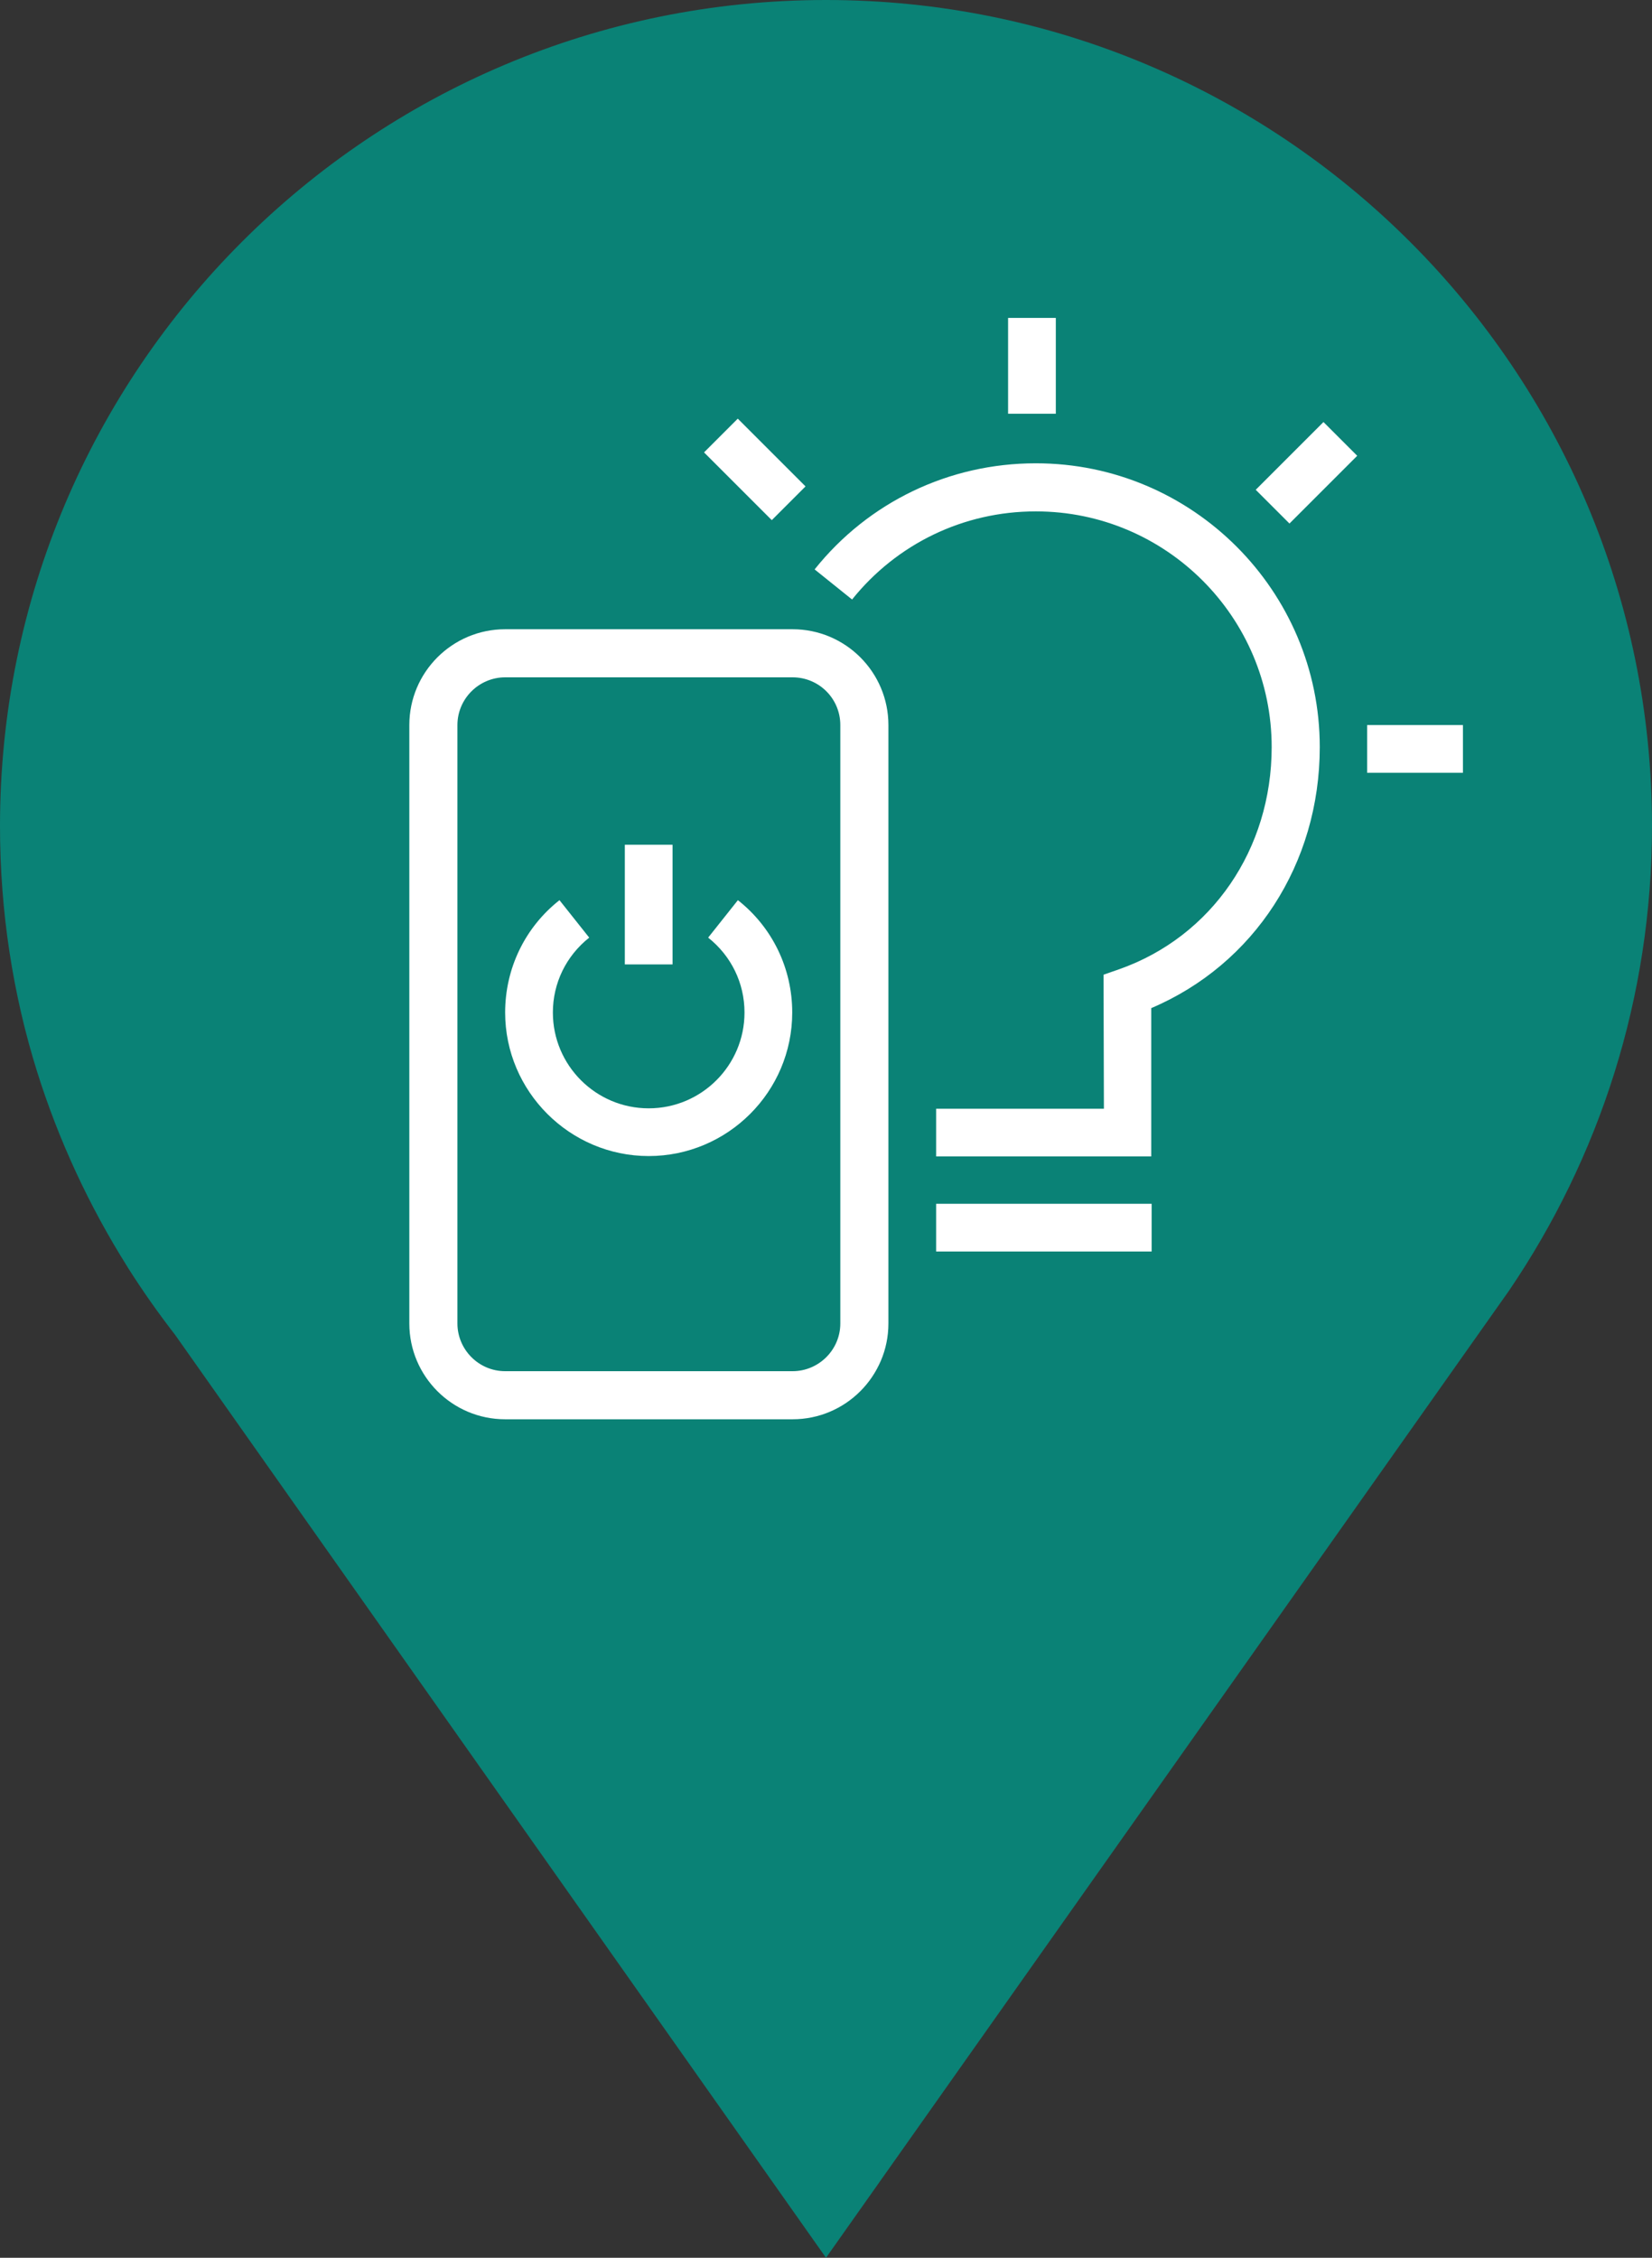 <?xml version="1.0" encoding="utf-8"?>
<!-- Generator: Adobe Illustrator 27.5.0, SVG Export Plug-In . SVG Version: 6.00 Build 0)  -->
<svg version="1.1" id="Info_x5F_point_x5F_Smart-licgting"
	 xmlns="http://www.w3.org/2000/svg" xmlns:xlink="http://www.w3.org/1999/xlink" x="0px" y="0px" viewBox="0 0 45 61.5"
	 style="enable-background:new 0 0 45 61.5;" xml:space="preserve">
<rect x="0" y="0" width="45" height="61.5" fill="#333333" stroke="none"/>
<style type="text/css">
	.st0{fill:#0A8276;}
	.st1{fill:#FFFFFF;}
</style>
<g>
	<path class="st0" d="M45,22.5C45,10.07,34.93,0,22.5,0C10.07,0,0,10.07,0,22.5c0,2.33,0.35,4.58,1.01,6.69
		c0.59,1.88,1.42,3.66,2.45,5.3l0,0l0.03,0.05c0.4,0.63,0.83,1.24,1.28,1.82L22.5,61.5l18.61-26.35h0C43.56,31.54,45,27.19,45,22.5z
		"/>
	<g>
		<rect x="37.24" y="19.75" class="st1" width="2.61" height="1.3"/>
		
			<rect x="34.29" y="12.22" transform="matrix(0.707 -0.707 0.707 0.707 1.323 28.945)" class="st1" width="2.61" height="1.3"/>
		<rect x="27.46" y="8.66" class="st1" width="1.3" height="2.61"/>
		
			<rect x="19.91" y="11.48" transform="matrix(0.707 -0.707 0.707 0.707 -3.015 18.283)" class="st1" width="1.3" height="2.61"/>
		<path class="st1" d="M30.06,26.55l0.43-0.15c2.52-0.89,4.15-3.27,4.15-6.05c0-3.54-2.88-6.42-6.42-6.42c0,0,0,0-0.01,0
			c-1.96,0-3.78,0.88-5,2.4l-1.02-0.82c1.47-1.84,3.67-2.89,6.02-2.89c0,0,0,0,0.01,0c4.26,0,7.73,3.47,7.73,7.73
			c0,3.18-1.79,5.92-4.59,7.11v4.04H25.5v-1.3h4.57L30.06,26.55z"/>
		<rect x="25.5" y="32.79" class="st1" width="5.87" height="1.3"/>
		<path class="st1" d="M11.15,19.75v16.3c0,1.44,1.17,2.61,2.61,2.61h7.83c1.44,0,2.61-1.17,2.61-2.61v-16.3
			c0-1.44-1.17-2.61-2.61-2.61h-7.83C12.32,17.14,11.15,18.31,11.15,19.75z M12.46,19.75c0-0.72,0.59-1.3,1.3-1.3h7.83
			c0.72,0,1.3,0.58,1.3,1.3v16.3c0,0.72-0.59,1.3-1.3,1.3h-7.83c-0.72,0-1.3-0.59-1.3-1.3V19.75z"/>
		<rect x="17.02" y="23.01" class="st1" width="1.3" height="3.26"/>
		<path class="st1" d="M15.24,24.52l0.81,1.02c-0.63,0.5-0.99,1.24-0.99,2.04c0,1.44,1.17,2.61,2.61,2.61
			c1.44,0,2.61-1.17,2.61-2.61c0-0.8-0.36-1.54-0.99-2.04l0.81-1.02c0.94,0.74,1.48,1.86,1.48,3.06c0,2.16-1.76,3.91-3.91,3.91
			s-3.91-1.76-3.91-3.91C13.76,26.38,14.3,25.26,15.24,24.52z"/>
	</g>
</g>
</svg>
